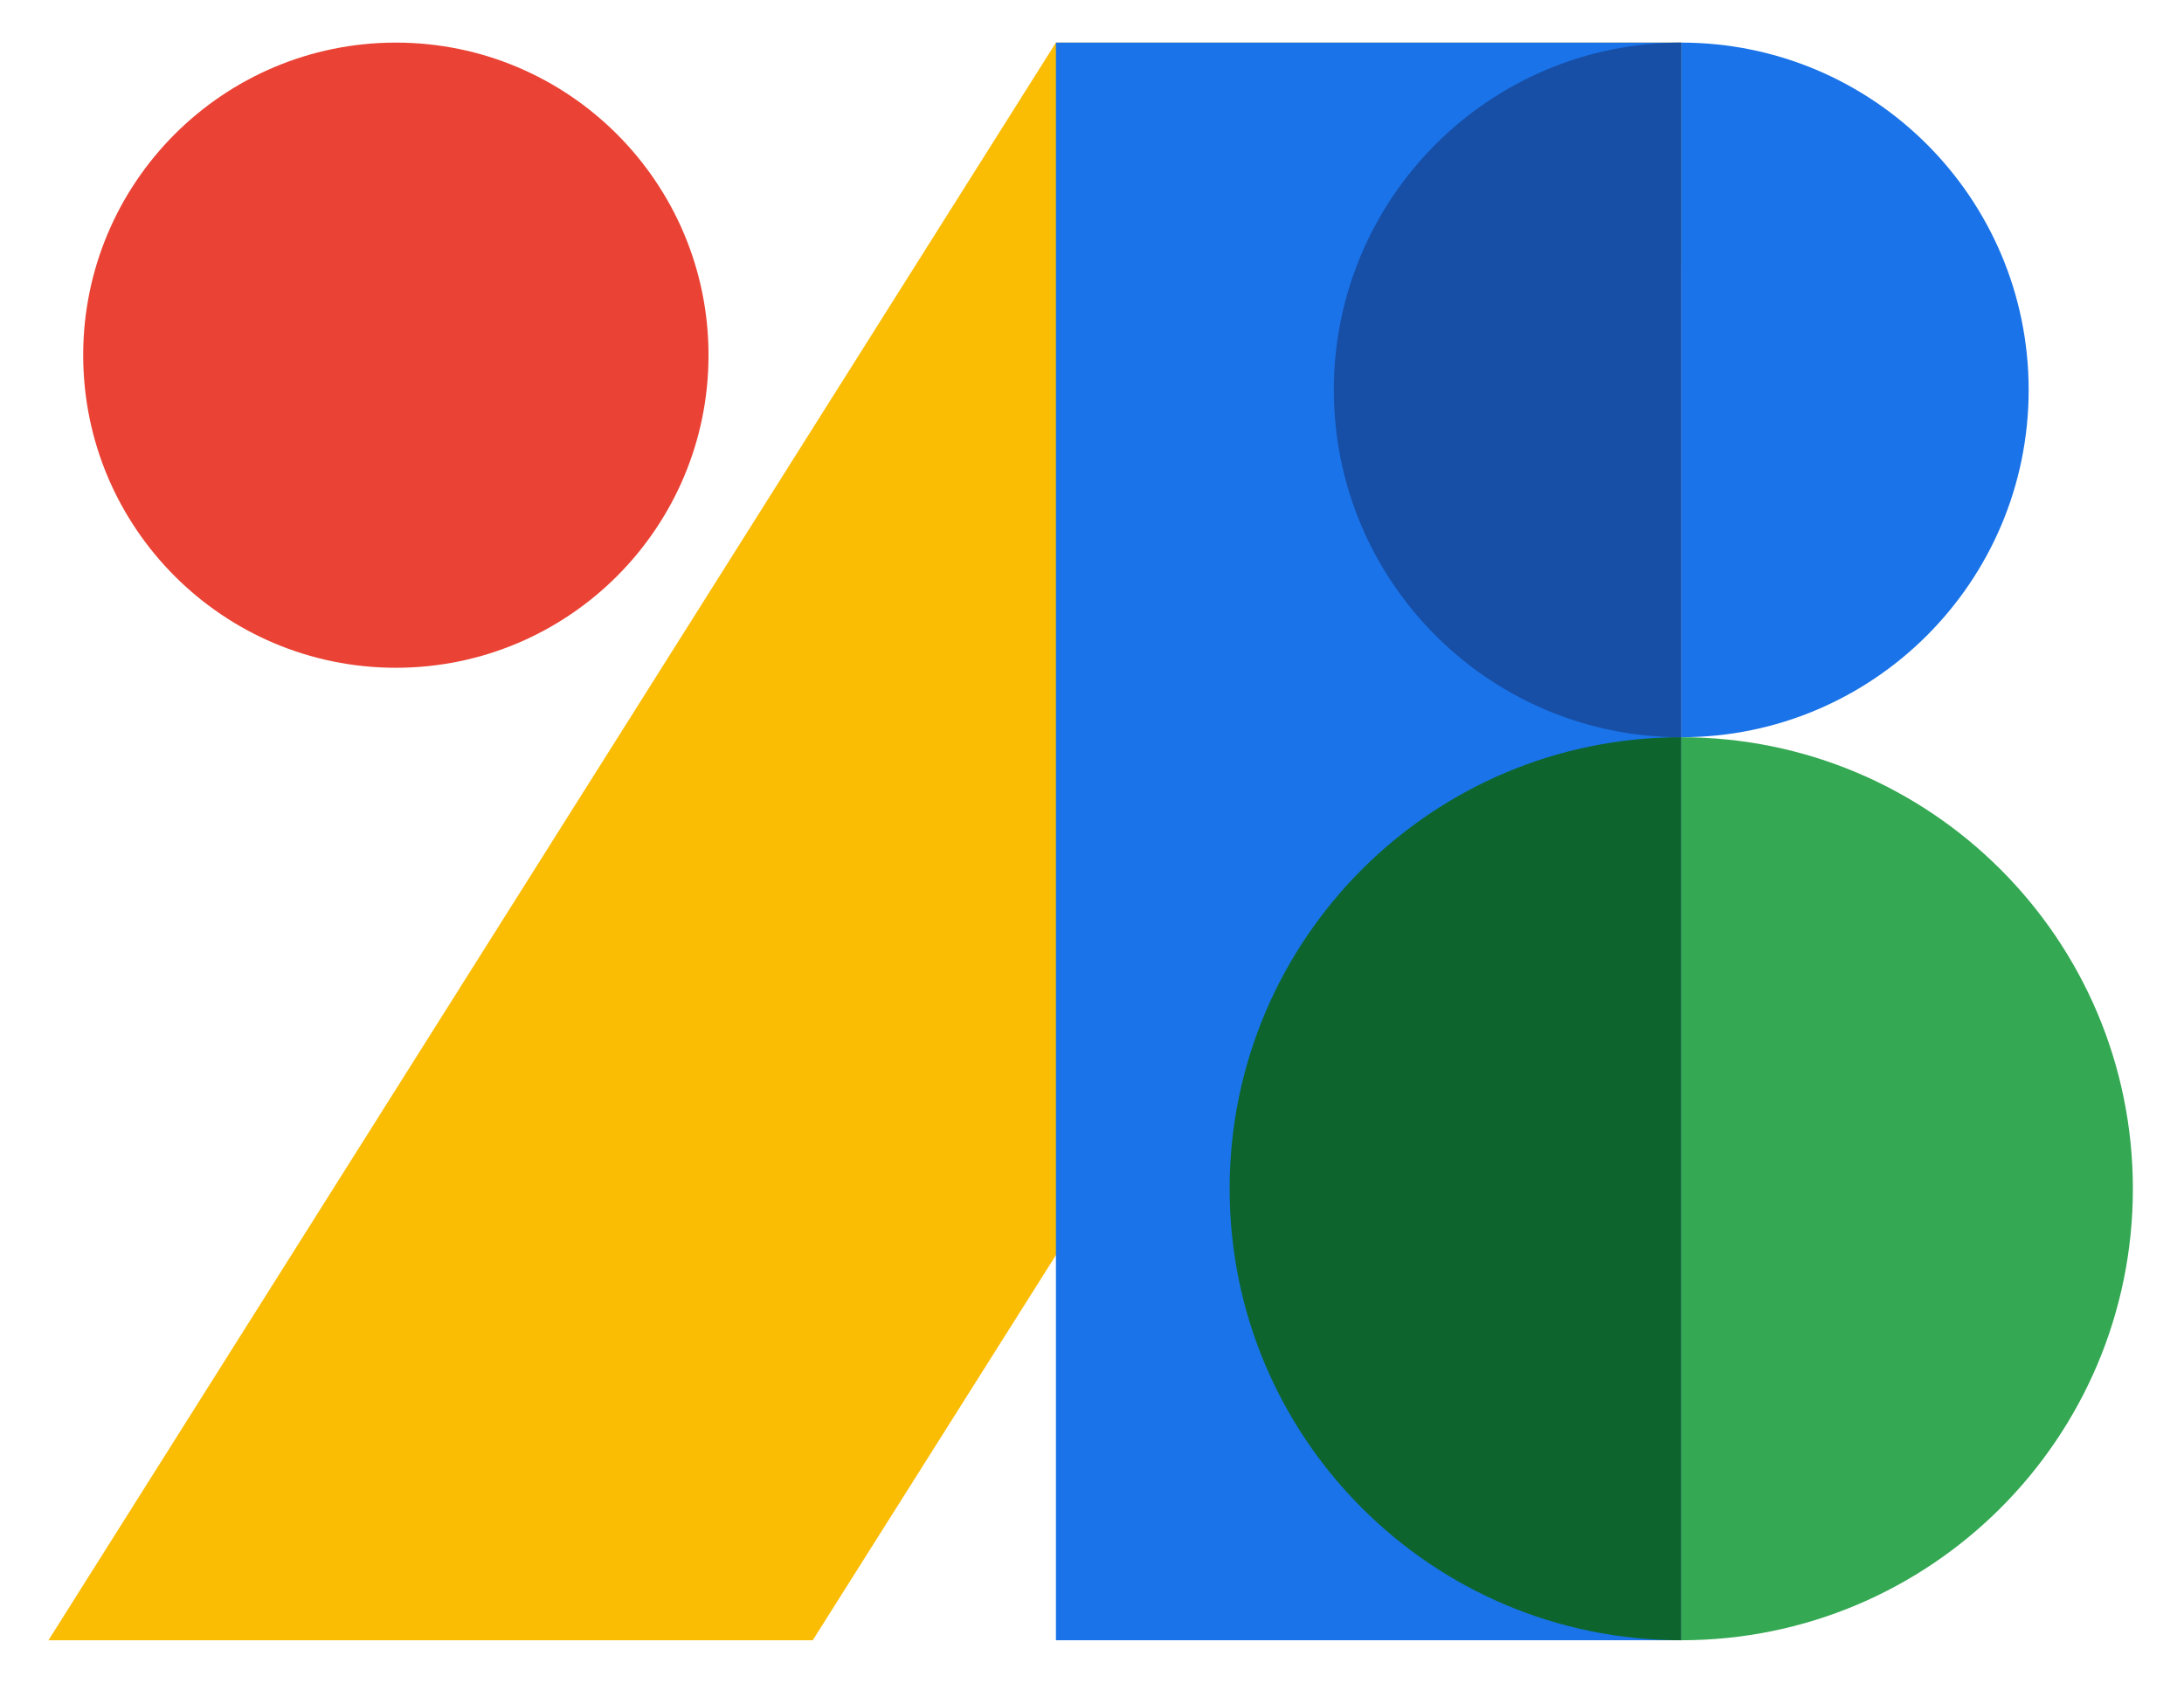 <svg width="205" height="158" viewBox="0 0 205 158" fill="none" xmlns="http://www.w3.org/2000/svg">
<g filter="url(#filter0_d_35_192)">
<path d="M4.548 150L99.114 0H157.809V20.87L76.288 150" fill="#FBBC04"/>
<path d="M157.809 150H99.114V0H157.809V150Z" fill="#1A73E8"/>
<path d="M200.201 107.609C200.201 131.021 181.222 150 157.809 150V65.217C181.222 65.217 200.201 84.196 200.201 107.609Z" fill="#34A853"/>
<path d="M157.809 150C134.396 150 115.419 131.021 115.419 107.609C115.419 84.196 134.396 65.217 157.809 65.217V150Z" fill="#0D652D"/>
<path d="M190.418 32.608C190.418 50.615 175.822 65.217 157.809 65.217V0C175.822 0 190.418 14.602 190.418 32.608Z" fill="#1A73E8"/>
<path d="M157.809 65.217C139.796 65.217 125.201 50.615 125.201 32.608C125.201 14.602 139.796 0 157.809 0V65.217Z" fill="#174EA6"/>
<path d="M7.809 29.348C7.809 13.141 20.951 0 37.157 0C53.364 0 66.505 13.141 66.505 29.348C66.505 45.554 53.364 58.696 37.157 58.696C20.951 58.696 7.809 45.554 7.809 29.348Z" fill="#EA4335"/>
</g>
<defs>
<filter id="filter0_d_35_192" x="-2.712" y="0" width="210.174" height="158" filterUnits="userSpaceOnUse" color-interpolation-filters="sRGB">
<feFlood flood-opacity="0" result="BackgroundImageFix"/>
<feColorMatrix in="SourceAlpha" type="matrix" values="0 0 0 0 0 0 0 0 0 0 0 0 0 0 0 0 0 0 127 0" result="hardAlpha"/>
<feOffset dy="4"/>
<feGaussianBlur stdDeviation="2"/>
<feComposite in2="hardAlpha" operator="out"/>
<feColorMatrix type="matrix" values="0 0 0 0 0 0 0 0 0 0 0 0 0 0 0 0 0 0 0.25 0"/>
<feBlend mode="normal" in2="BackgroundImageFix" result="effect1_dropShadow_35_192"/>
<feBlend mode="normal" in="SourceGraphic" in2="effect1_dropShadow_35_192" result="shape"/>
</filter>
</defs>
</svg>
